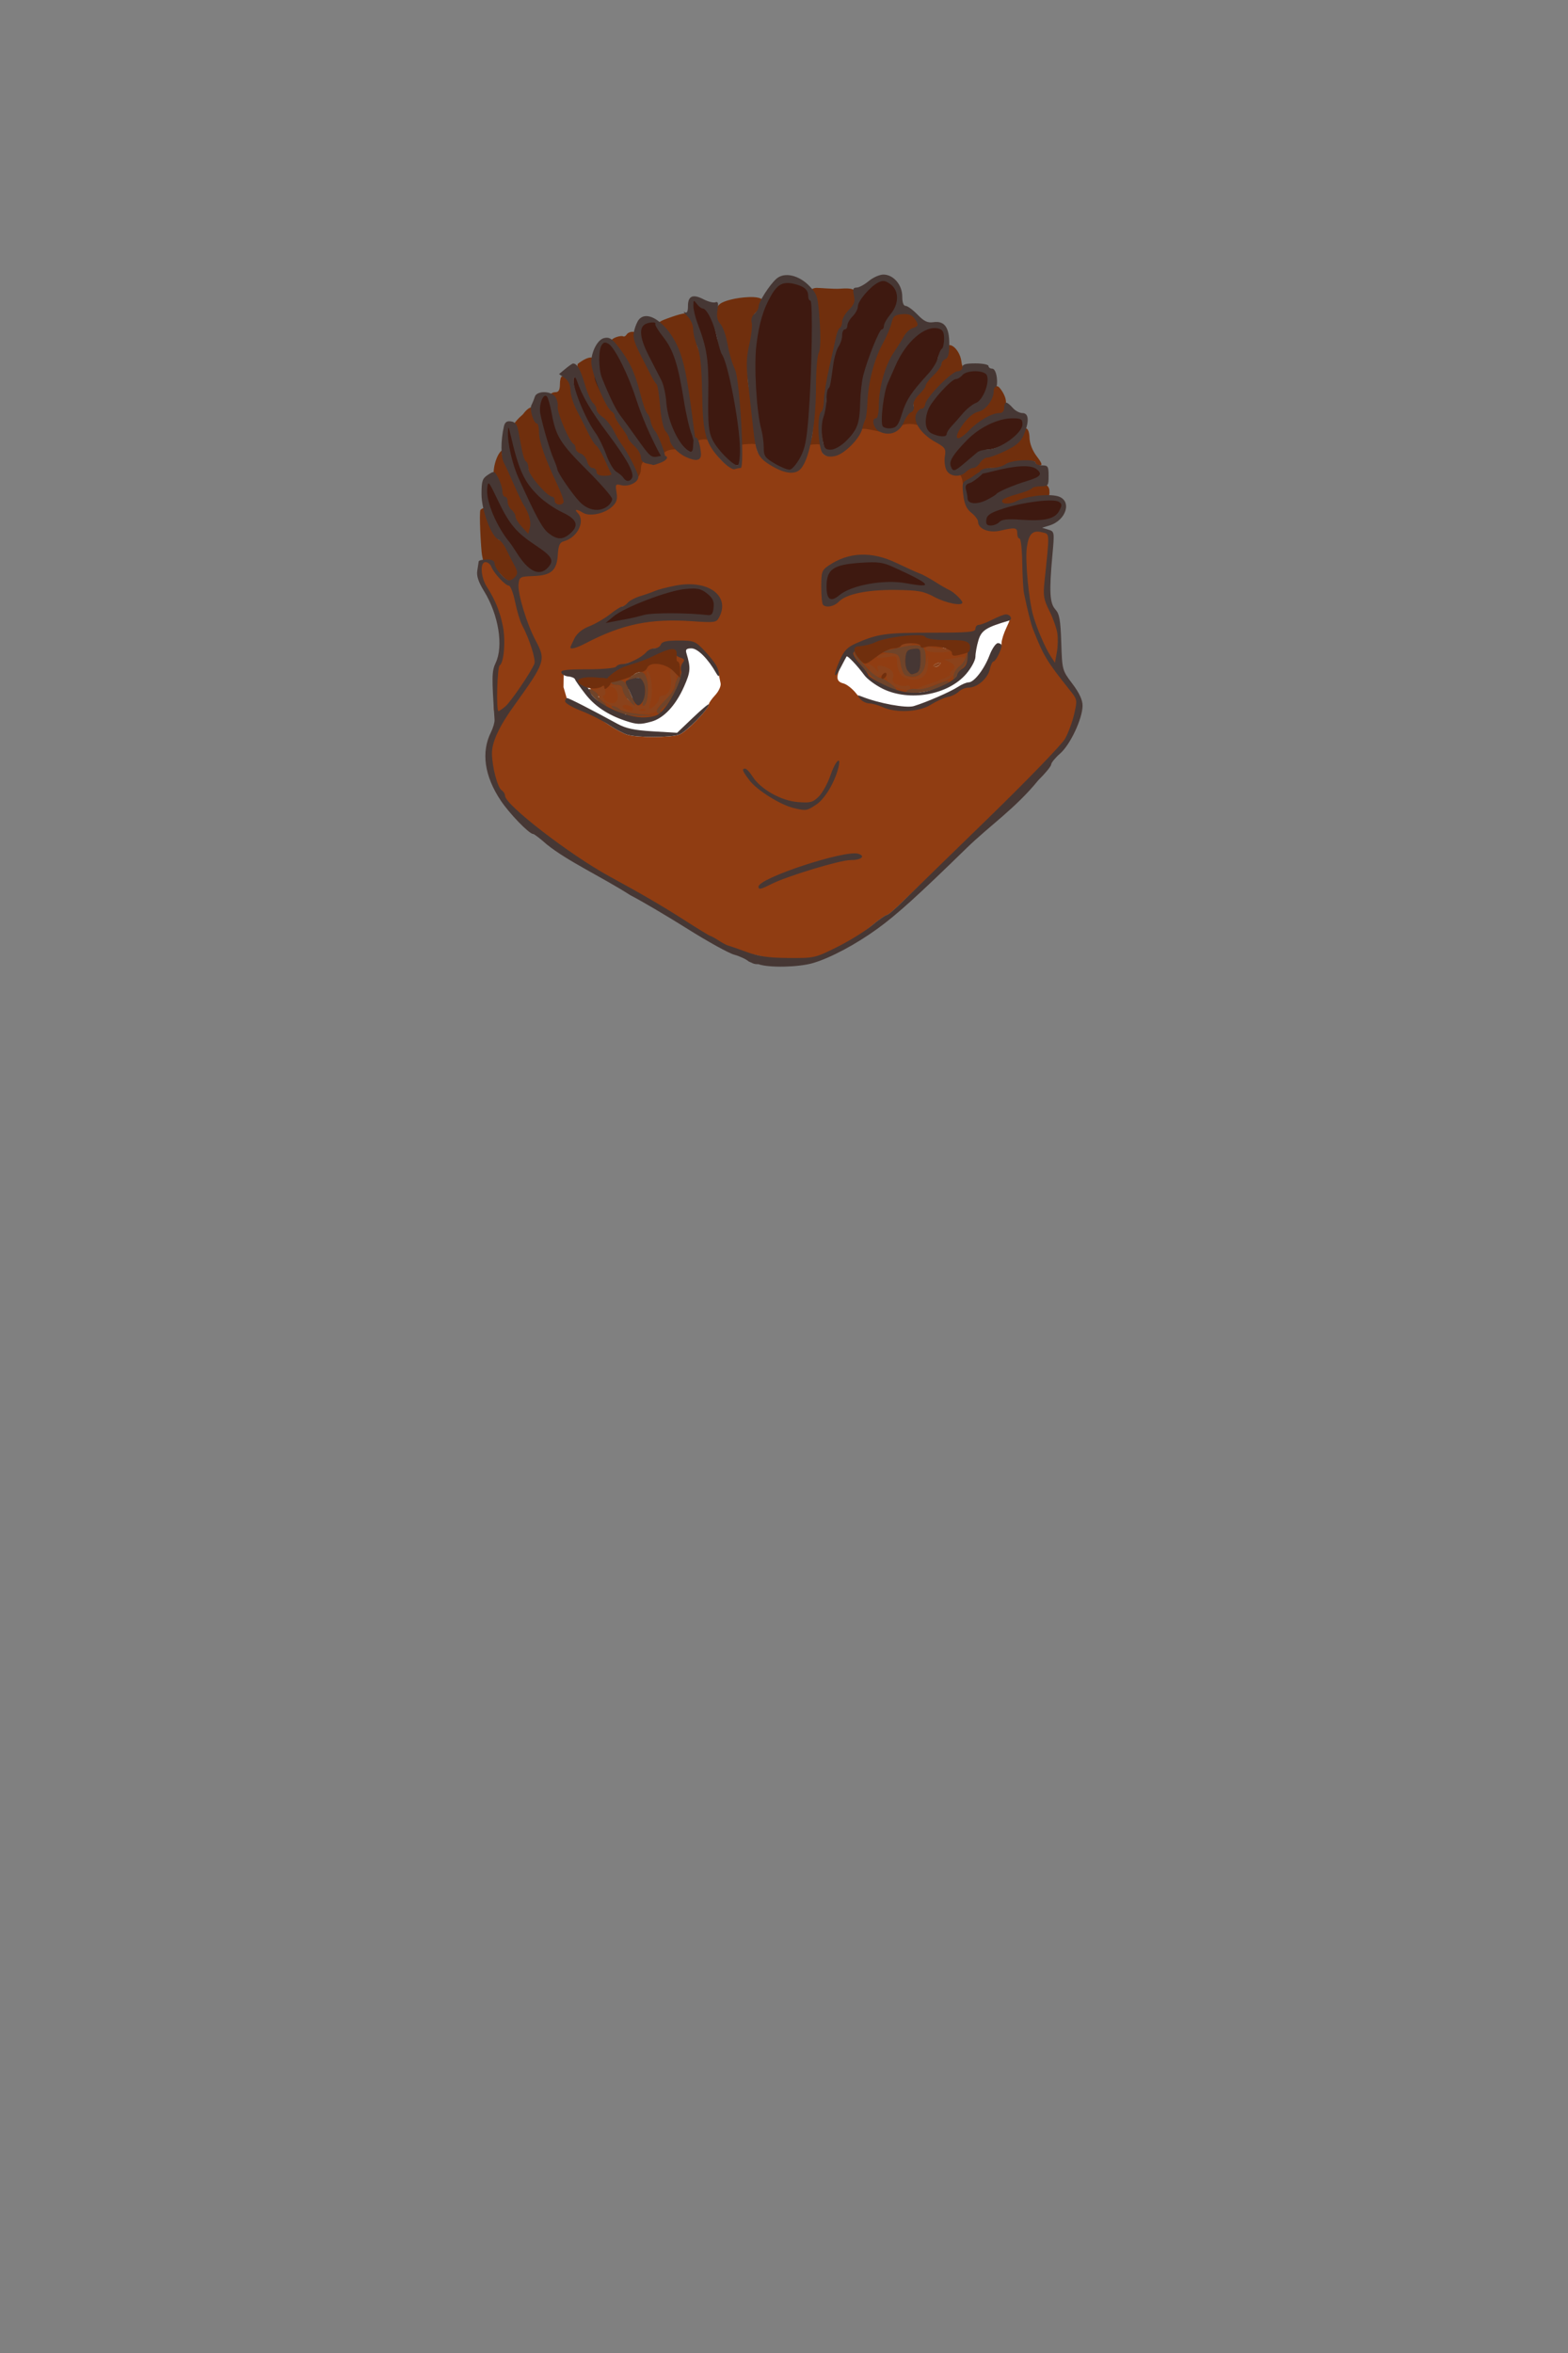 <?xml version="1.0" encoding="UTF-8" standalone="no"?>
<!-- Created with Inkscape (http://www.inkscape.org/) -->

<svg
   version="1.1"
   id="svg305"
   width="192"
   height="288"
   viewBox="0 0 192 288"
   xmlns="http://www.w3.org/2000/svg"
   xmlns:svg="http://www.w3.org/2000/svg">
  <rect x="0" y="0" width="192" height="288" fill="#808080" stroke="none"/>
  <defs
     id="defs309" />
  <g
     id="g311">
    <g
       id="g315"
       transform="translate(10,-16)">
      <path
         id="whites"
         style="fill:#ffffff;stroke:#1bff54;stroke-opacity:0"
         d="m 105.201,86.109 c 1.045,0.126 2.112,0.389 3.112,0.563 3.331,1.213 6.661,-1.471 9.46,-1.751 1.9,-1.293 2.956,-2.469 3.893,-3.518 0.931,-1.391 1.391,-2.203 1.751,-3.534 0.66,-1.725 1.066,-1.465 0.156,-2.768 -1.38,0.377 -2.431,0.751 -3.471,1.376 -3.296,2.101 -5.399,0.891 -6.817,0.891 -3.126,0.308 -5.097,0.4 -7.709,1.048 -1.76,0.795 -2.145,1.256 -3.002,2.314 -1.112,0.766 -0.53,1.97 -0.078,2.83 0.98,1.464 1.403,1.721 2.705,2.549 z M 68.393,82.153 c 0.077,0.227 0.87,3.833 1.345,4.597 1.039,1.289 2.261,1.619 3.315,2.001 1.929,0.781 3.697,1.313 5.567,1.783 1.556,0.03 4.272,0.267 5.864,-1.501 1.87,-1.275 1.985,-2.282 3.456,-3.612 0.837,-1.623 0.4,-3.341 -0.751,-4.378 -1.549,-2.117 -2.9,-2.005 -6.677,-1.829 -4.155,3.309 -6.58,3.247 -10.32,2.736"
         transform="translate(-10,16)" />
      <path
         id="eye1"
         style="display:inline;fill:#903d12;stroke-width:0.32"
         d="m 104.613,95.08 c -0.111,-0.005 -0.238,0.014 -0.354,0.061 -0.255,0.102 -0.179,0.178 0.193,0.193 0.337,0.014 0.526,-0.062 0.42,-0.168 -0.053,-0.053 -0.149,-0.081 -0.26,-0.086 z m 2.305,0.541 c -0.983,0.023 -2.137,-0.705 -2.419,-0.721 -2.58,-0.15 -6.899,-0.831 -6.605,0.924 1.358,1.701 2.367,2.647 2.123,1.391 l -0.133,-1.233 -4.527,-0.728 c -1.893,0.277 -0.639,1.854 0.184,2.66 0.507,0.497 1.528,1.744 1.198,1.466 -0.432,-0.364 0.741,0.419 1.284,0.551 1.071,0.262 1.464,-0.245 1.256,0.411 -0.131,0.414 0.273,0.16 0.72,0.325 1.774,0.654 6.187,-0.498 7.345,-1.741 0.798,-0.857 1.531,-0.585 0.65,-0.939 0.427,-0.108 0.557,-0.753 0.648,-0.502 l -0.116,-1.703 c 0.229,-0.163 -0.627,-0.185 -1.609,-0.162 z m -36.486,1.377 c -1.064,0.018 -2.435,0.234 -2.085,0.887 0.407,0.76 -1.523,4.986 -1.838,5.972 -0.126,0.396 3.113,0.011 3.225,0.011 0.331,0 1.598,-0.396 1.598,-0.768 0,-0.189 0.418,-0.677 0.675,-0.677 0.759,0 2.454,-4.509 1.867,-5.752 -0.786,-1.666 -2.205,0.439 -2.955,0.352 -0.174,-0.02 -0.336,-0.028 -0.488,-0.025 z M 105,97.105 c 0.05,-0.008 0.088,-0.005 0.115,0.006 0.054,0.022 0.058,0.081 0.002,0.172 -0.108,0.174 -0.33,0.316 -0.496,0.316 -0.46,0 -0.359,-0.229 0.195,-0.441 0.071,-0.027 0.133,-0.045 0.184,-0.053 z m -36.825,1.554 c -0.07,-4.6e-4 -2.731,0.271 -2.808,0.283 -0.396,0.06 -3.04,0.559 -3.117,1.123 -0.066,0.486 1.311,1.275 1.114,1.275 -0.248,0 -0.236,0.613 0.039,0.945 0.219,0.264 0.935,0.923 1.265,0.923 0.457,0 2.705,-1.703 2.261,-2.352 -0.414,-0.605 0.831,-0.845 0.339,-0.848 z m -3.509,4.147 c -0.319,0.059 1.063,0.531 1.555,0.73 2.611,-0.769 1.064,-2.466 -1.555,-0.73 z m 4.108,-0.046 c -0.111,-0.005 -0.238,0.014 -0.354,0.06 -0.255,0.102 -0.179,0.178 0.193,0.193 0.337,0.014 0.526,-0.062 0.42,-0.168 -0.053,-0.053 -0.149,-0.081 -0.26,-0.086 z" />
      <path
         id="hair2"
         style="display:inline;fill:#702f0d;stroke-width:0.32"
         d="m 89.979,51.236 c -1.839,0.08 0.073,2.873 0.031,4 -0.147,3.955 -0.175,11.85 -0.58,14.166 -0.198,1.133 -0.93,1.286 0.203,1.256 1.561,-0.042 1.077,-0.572 1.143,-1.844 0.054,-1.042 -0.143,-2.12 0.023,-2.287 0.166,-0.167 0.372,-0.86 0.375,-1.484 0.003,-0.625 0.63,-2.455 0.99,-4.039 0.36,-1.584 0.447,-3.299 0.545,-3.785 0.097,-0.486 0.17,-0.808 0.326,-0.904 0.156,-0.096 0.527,-0.471 0.527,-0.805 0,-0.334 0.239,-0.865 0.691,-1.318 0.653,-0.653 0.868,-1.239 0.705,-1.98 -0.196,-0.891 -0.674,-0.974 -2.102,-0.875 -0.824,0.057 -2.556,-0.114 -2.879,-0.1 z m -8.379,1.133 c -1.425,0.063 -2.925,0.426 -3.439,0.832 -0.539,0.426 -1.081,1.753 -0.518,2.316 0.251,0.251 0.55,0.951 0.666,1.637 0.244,1.45 0.768,3.346 1.164,4.258 0.261,0.601 0.406,1.487 0.865,6.828 0.12,1.363 -0.086,2.661 1.334,2.16 1.458,0 1.4,0.196 1.24,-1.967 -0.094,-1.276 -1.099,-3.933 -1.285,-5.473 -0.274,-2.264 0.152,-3.104 0.537,-4.764 0.262,-1.129 0.539,-2.31 0.43,-2.596 -0.111,-0.289 -0.51,-0.852 -0.207,-1.188 0.299,-0.331 1.226,-0.959 1.168,-1.369 -0.089,-0.631 -1.008,-0.718 -1.955,-0.676 z m 18.951,1.779 c -0.88,0.085 -1.603,0.529 -1.779,1.328 -0.117,0.528 -0.829,1.503 -1.312,2.383 -1.04,1.892 -1.571,4.949 -1.67,7.484 -0.039,1.004 0.245,1.929 0.119,2.055 -0.126,0.126 -0.582,0.443 -0.582,0.678 0,0.235 0.576,1.199 0.928,1.199 0.427,0 1.9,-0.39 1.9,-0.816 0,-0.352 -0.631,-1.104 -0.455,-1.104 0.176,0 0.259,-0.752 0.266,-1.588 0.017,-2.264 0.768,-4.766 1.809,-6.328 0.508,-0.763 1.262,-1.675 1.486,-2.08 0.225,-0.405 0.649,-0.671 0.996,-0.781 0.74,-0.235 0.723,-0.985 0.125,-1.773 -0.307,-0.405 -1.096,-0.727 -1.83,-0.656 z m -26.58,0.191 c -0.396,0.037 -0.919,0.171 -1.619,0.414 -1.72,0.598 -2.334,0.81 -1.299,1.721 1.246,1.096 2.443,3.869 2.99,8.004 0.233,1.761 0.558,3.731 0.668,4.379 0.155,0.912 0.694,1.167 1.18,1.131 0.481,-0.036 1.153,-0.155 0.986,-0.654 -0.119,-0.358 -0.304,-2.565 -0.355,-5.041 -0.064,-3.056 -0.777,-5.02 -1.098,-5.787 -0.26,-0.622 0.094,-1.672 -0.027,-2.389 -0.194,-1.148 -0.236,-1.889 -1.426,-1.777 z m -6.473,2.271 c -0.296,-0.01 -0.63,0.109 -0.781,0.354 -0.111,0.179 -0.298,0.27 -0.418,0.201 -0.12,-0.069 -0.486,-0.029 -0.812,0.09 -0.556,0.202 -1.029,0.475 -0.285,1.359 1.307,1.553 2.053,2.876 2.688,5.396 0.331,1.313 0.627,2.683 0.791,2.801 0.164,0.118 0.325,0.364 0.387,0.766 0.061,0.401 0.523,1.01 0.783,1.297 0.26,0.287 0.871,0.887 0.871,1.416 0,0.529 0.098,1.06 0.217,1.18 0.199,0.199 1.248,-0.226 1.682,-0.316 0.651,-0.135 0.409,-0.362 0.201,-0.57 -0.208,-0.208 -0.467,-0.546 -0.467,-0.805 0,-0.259 0.094,-0.732 -0.17,-1.023 -0.292,-0.322 -0.672,-1.411 -0.799,-2.953 -0.115,-1.395 -0.285,-2.652 -0.404,-2.74 -0.119,-0.088 -0.502,-0.636 -0.77,-1.164 -0.268,-0.528 -0.594,-1.642 -0.914,-2.258 -0.977,-1.879 -1.246,-2.103 -1.246,-2.605 0,-0.275 -0.257,-0.414 -0.553,-0.424 z m 38.727,1.633 c -0.237,0.028 -0.404,0.261 -0.404,0.762 0,0.421 -0.039,0.627 -0.303,0.729 -0.264,0.101 -0.238,0.599 -0.238,0.836 0,0.237 -0.829,0.623 -1.357,1.129 -0.528,0.506 -0.985,1.248 -0.988,1.436 -0.003,0.187 -0.261,0.534 -0.711,0.961 -0.501,0.475 -0.448,1.204 -0.354,1.564 0.095,0.364 -0.434,0.514 -0.812,0.717 -0.336,0.18 -1.361,1.406 -1.361,1.752 10e-7,0.426 1.322,0.031 1.779,0.031 0.422,0 1.498,0.352 1.398,0.092 -0.193,-0.502 -0.116,-1.713 0.26,-1.576 0.146,0.053 0.514,-0.827 0.574,-1.145 0.157,-0.834 3.616,-4.002 4.299,-4.002 0.471,0 -0.174,-0.298 -0.273,-1.203 -0.135,-1.221 -0.987,-2.144 -1.508,-2.082 z m -43.885,1.512 c -0.356,0.012 -0.857,0.228 -1.564,0.76 -0.359,0.27 0.725,4.321 1.229,4.9 0.241,0.278 1.035,0.56 1.035,0.762 0,0.202 0.053,0.877 0.467,1.148 0.414,0.271 1.025,0.81 1.359,1.467 0.334,0.657 1.191,1.56 1.553,2.088 0.362,0.528 0.471,1.676 0.809,2.336 0.214,0.389 0.539,1.088 0.857,1.531 0.313,0.31 0.75,-1.516 0.75,-2.316 0,-1.141 -0.306,-1.44 -0.934,-2.021 -0.44,-0.408 -0.517,-0.845 -0.578,-0.971 -0.111,-0.228 -0.449,-0.659 -0.889,-1.236 -0.44,-0.577 -0.777,-1.106 -0.777,-1.285 0,-0.179 -0.41,-0.728 -0.641,-0.869 -0.469,-0.287 -1.35,-2.507 -1.68,-3.875 -0.156,-0.647 0.073,-2.453 -0.996,-2.418 z m -3.523,2.324 c -0.141,0 -0.256,0.431 -0.256,0.959 0,0.672 -0.156,0.961 -0.52,0.961 -0.445,0 -0.877,0.273 -0.504,0.723 0.239,0.288 0.391,0.689 0.336,1.105 -0.095,0.724 1.534,4.385 2.035,4.607 0.132,0.059 0.307,0.257 0.307,0.494 0,0.237 0.384,0.784 0.719,0.891 0.335,0.106 0.653,0.371 0.762,0.805 0.109,0.434 0.456,0.854 0.717,0.854 0.261,0 0.363,0.216 0.363,0.48 0,0.322 1.007,0.746 1.664,0.746 0.538,0 0.852,-0.388 0.771,-0.684 -0.072,-0.265 -0.358,-0.936 -0.73,-1.762 -0.372,-0.825 -1.053,-1.819 -1.244,-1.938 -0.191,-0.118 -0.481,-0.611 -0.832,-1.34 -0.351,-0.729 -0.87,-1.95 -1.289,-2.742 -0.419,-0.792 -0.946,-1.879 -0.953,-2.416 -0.013,-0.934 -0.803,-1.744 -1.346,-1.744 z m 52.857,1.166 c -0.238,0.048 -0.436,0.198 -0.436,0.445 0,1.008 -0.858,2.19 -1.762,2.389 -0.935,0.205 -2.783,3.067 -2.373,3.477 0.329,0.329 0.836,0.521 1.945,-0.621 1.156,-1.19 2.392,-2.199 3.32,-2.199 0.493,0 0.812,-0.212 0.812,-1.502 0,-0.851 -0.729,-1.721 -0.834,-1.826 -0.158,-0.158 -0.436,-0.211 -0.674,-0.162 z m -56.582,2.594 c -0.335,0.064 -0.708,0.392 -1.074,0.887 -2.595,2.218 -1.189,3.402 -0.043,5.67 0.154,0.306 0.746,0.828 0.746,1.162 0,0.602 1.978,3.418 2.52,3.418 0.155,0 0.326,0.15 0.326,0.414 0,0.503 1.669,0.755 1.945,0.309 0.088,-0.143 -0.22,-1.411 -0.736,-2.496 -1.464,-3.073 -2.377,-5.299 -2.377,-6.434 -8.6e-5,-0.572 -0.154,-0.847 -0.205,-0.975 -0.115,-0.287 -0.048,-0.699 -0.258,-1.256 -0.213,-0.563 -0.509,-0.763 -0.844,-0.699 z m 60.588,2.607 c -0.207,-0.078 -0.463,0.168 -0.678,0.783 -0.224,0.644 -0.819,0.931 -2.062,1.539 -0.961,0.47 -1.963,0.656 -2.252,0.656 -0.289,0 -0.86,0.464 -1.08,0.816 -0.22,0.352 -0.613,0.707 -0.848,0.707 -0.597,0 -1.731,1.463 -1.492,1.85 0.631,1.885 2.429,-0.245 3.055,-0.941 0,-0.171 0.306,-0.578 0.977,-0.578 0.67,0 1.676,0.077 2.018,-0.182 0.698,-0.528 3.484,-0.952 3.484,-0.457 0,0.176 0.223,0.32 0.496,0.32 0.381,-10e-7 0.299,-0.26 -0.352,-1.113 -0.518,-0.679 -0.861,-1.549 -0.881,-2.238 -0.019,-0.681 -0.177,-1.084 -0.385,-1.162 z m -64.125,2.643 c -0.673,0.208 -1.505,2.704 -0.91,3.854 0.274,0.53 0.168,1.016 0.168,1.377 0,0.361 0.054,0.59 0.23,0.59 0.176,0 0.41,0.293 0.41,0.623 0,0.33 0.414,0.957 0.678,1.176 0.264,0.219 0.436,0.386 0.436,0.613 0,0.228 0.435,0.822 0.83,1.266 0.592,0.665 1.782,1.741 2,1.352 0.343,-0.613 -0.08,-3.389 -0.668,-3.877 -0.253,-0.21 -0.438,-0.803 -0.438,-0.969 0,-0.32 -1.231,-3.093 -1.982,-4.488 -0.247,-0.459 -0.987,-0.947 -0.859,-1.084 0.127,-0.137 0.369,-0.513 0.105,-0.432 z m 65.633,4 c -0.362,0.002 -0.709,0.102 -0.906,0.273 -0.167,0.145 -1.04,0.372 -1.832,0.609 -1.846,0.554 -2.233,1.153 -2.012,1.512 0.253,0.41 1.179,0.573 2.191,0.055 0.475,-0.243 1.51,-0.412 2.434,-0.537 1.122,-0.152 1.533,0.033 1.436,-0.988 -0.063,-0.661 -0.707,-0.928 -1.311,-0.924 z m -67.84,3.094 c -0.138,-0.021 -0.302,0.04 -0.506,0.217 -0.208,0.181 0.061,4.883 0.174,5.52 0.312,1.767 0.504,1.068 0.85,1.068 0.346,0 0.451,-0.05 0.451,0.213 0,0.263 0.558,0.596 0.941,1.037 0.794,0.914 1.427,1.225 1.98,0.559 0.303,-0.365 0.635,-0.941 0.246,-1.646 -0.272,-0.493 -0.72,-1.305 -0.996,-1.885 -0.276,-0.58 -1.196,-1.133 -1.449,-1.23 -0.253,-0.097 -0.33,-1.309 -0.766,-2.26 -0.327,-0.713 -0.511,-1.527 -0.926,-1.592 z" />
      <path
         style="display:inline;fill:#8a421b;stroke-width:0.32"
         d="m 65.92,102.843 c -1.854,-0.831 -2.729,-1.354 -2.56,-1.53 0.088,-0.091 -0.128,-0.399 -0.48,-0.684 -0.352,-0.285 -0.454,-0.422 -0.226,-0.306 0.228,0.116 0.606,0.052 0.841,-0.143 0.328,-0.273 0.466,-0.205 0.596,0.292 0.093,0.356 0.021,0.647 -0.16,0.647 -0.195,0 -0.167,0.196 0.069,0.48 0.219,0.264 0.669,0.48 0.999,0.48 0.947,0 0.838,-1.83 -0.119,-2.014 -0.521,-0.1 -0.432,-0.151 0.32,-0.182 0.809,-0.034 1.04,0.086 1.04,0.541 0,0.772 1.308,1.976 2.146,1.976 0.836,0 1.153,-1.123 0.891,-3.154 -0.144,-1.112 -0.107,-1.352 0.147,-0.952 0.408,0.643 0.521,2.709 0.203,3.706 -0.126,0.396 -0.138,0.72 -0.025,0.72 0.331,0 1.119,-0.885 1.119,-1.257 0,-0.189 0.211,-0.343 0.469,-0.343 0.695,0 1.153,-1.092 0.928,-2.214 -0.117,-0.585 -0.065,-0.986 0.129,-0.986 1.119,0 0.448,2.904 -0.901,3.902 -0.519,0.384 -0.944,0.887 -0.944,1.118 0,0.601 -3.072,0.534 -4.48,-0.097 z m 1.6,-0.086 c 0,-0.155 -0.288,-0.358 -0.64,-0.45 -0.693,-0.181 -0.895,0.256 -0.24,0.521 0.63,0.254 0.88,0.234 0.88,-0.071 z m 1.513,0.089 c -0.106,-0.106 -0.382,-0.118 -0.613,-0.025 -0.255,0.102 -0.179,0.178 0.193,0.193 0.337,0.014 0.526,-0.062 0.42,-0.168 z M 99.44,99.977 c -0.502,-0.272 -0.88,-0.749 -0.88,-1.11 0,-0.543 -0.086,-0.579 -0.614,-0.249 -0.483,0.302 -0.721,0.294 -1.116,-0.034 -0.276,-0.229 -0.431,-0.532 -0.344,-0.673 0.087,-0.141 -0.022,-0.329 -0.244,-0.418 -0.296,-0.119 -0.285,-0.169 0.043,-0.187 0.245,-0.014 0.652,0.227 0.906,0.535 0.396,0.481 0.439,0.486 0.299,0.036 -0.125,-0.404 -0.003,-0.485 0.534,-0.354 1.071,0.262 1.529,0.749 1.321,1.405 -0.136,0.429 0.019,0.674 0.553,0.873 0.408,0.152 0.922,0.207 1.142,0.124 0.22,-0.084 0.4,0.007 0.4,0.202 0,0.492 -0.95,0.421 -2,-0.149 z m 2.64,0.397 c 0,-0.058 1.003,-0.441 2.228,-0.85 1.225,-0.409 2.159,-0.856 2.075,-0.992 -0.084,-0.136 -0.007,-0.338 0.172,-0.449 0.537,-0.332 0.369,-0.806 -0.395,-1.113 -0.662,-0.266 -0.668,-0.291 -0.08,-0.314 0.352,-0.014 0.964,-0.111 1.36,-0.218 0.835,-0.224 1.048,0.647 0.235,0.959 -0.267,0.102 -0.613,0.522 -0.769,0.933 -0.189,0.498 -0.748,0.892 -1.675,1.184 -0.765,0.24 -1.528,0.556 -1.695,0.702 -0.291,0.253 -1.456,0.379 -1.456,0.158 z m -1.71,-1.759 C 100.078,98.293 99.84,97.627 99.84,97.134 c 0,-0.868 -0.04,-0.889 -1.304,-0.687 -0.856,0.137 -1.234,0.096 -1.101,-0.119 C 97.547,96.147 98.187,96 98.858,96 c 1.17,0 1.228,0.051 1.419,1.245 0.361,2.255 2.549,2.252 3.082,-0.004 l 0.255,-1.081 0.033,1.017 c 0.018,0.559 -0.194,1.243 -0.47,1.52 -0.679,0.679 -2.158,0.636 -2.808,-0.082 z m 3.95,-1.141 c 0,-0.069 0.223,-0.212 0.497,-0.316 0.285,-0.109 0.413,-0.056 0.301,0.126 -0.188,0.304 -0.798,0.45 -0.798,0.191 z m -0.959,-2.068 c -6.4e-4,-0.265 0.197,-0.358 0.505,-0.24 0.278,0.107 0.998,0.194 1.6,0.194 0.602,0 1.094,0.109 1.094,0.242 0,0.133 -0.72,0.241 -1.599,0.24 -1.131,-0.002 -1.599,-0.129 -1.6,-0.437 z M 100.32,95.04 c 0.109,-0.176 0.513,-0.31 0.899,-0.298 0.676,0.022 0.678,0.032 0.061,0.298 -0.881,0.378 -1.194,0.378 -0.96,0 z"
         id="eye2" />
      <path
         id="skin"
         style="display:inline;fill:#903d12;stroke-width:0.32"
         d="m 101.143,67.895 c -0.518,0.038 -1.01,0.197 -1.313,0.498 -0.425,0.423 -0.637,0.737 -1.301,0.6 -0.511,-0.105 -1.349,-0.279 -1.861,-0.385 -0.718,-0.148 -1.406,-0.249 -1.662,0.23 -1.174,2.194 -3.224,3.698 -4.246,2.676 -0.286,-0.286 0.28,-1.173 -0.74,-1.139 -1.611,0.053 -1.105,0.347 -1.48,1.297 -0.933,2.361 -1.573,2.446 -3.971,0.992 -0.899,-0.546 -1.648,-0.894 -1.848,-1.482 -0.246,-0.724 0.177,-0.903 -1.041,-0.84 -1.642,0.085 -0.963,0.273 -0.963,1.461 0,1.141 -0.118,1.102 -0.684,1.25 -0.502,0.131 -0.771,0.187 -1.678,-0.701 -0.68,-0.666 -1.457,-2.08 -1.457,-2.277 0,-0.443 -1.34,-0.324 -1.623,-0.041 -0.113,0.113 0.062,0.441 0.172,1.025 0.232,1.237 0.456,1.005 -1.35,0.25 -1.463,-0.611 -2.883,-0.21 -2.883,0.406 0,0.629 -0.521,0.829 -1.627,0.617 -0.76,-0.145 -1.107,0.333 -1.107,1.07 0,1.225 -1.216,1.785 -2.34,1.561 -0.871,-0.174 -1.174,0.279 -1.008,1.303 0.135,0.833 0.102,1.144 -0.471,1.678 -0.908,0.846 -2.313,1.096 -3.104,0.602 -0.766,-0.478 -1.641,-0.158 -1.154,0.328 0.983,0.983 0.234,2.593 -1.453,3.049 -0.502,0.136 -0.86,0.798 -0.936,1.953 -0.127,1.944 -0.781,2.226 -2.973,2.303 -1.631,0.057 -1.646,0.434 -1.748,1.324 -0.095,0.833 0.395,3.22 1.1,5.205 -0.036,-0.071 -0.069,-0.158 -0.105,-0.227 -0.235,-0.44 -0.566,-1.877 -0.791,-2.977 -0.225,-1.1 -0.993,-2.045 -1.191,-2.045 -0.427,0 -1.477,-1.319 -1.779,-2.107 -0.117,-0.304 -0.984,-0.75 -1.254,-0.75 -0.701,0 -0.596,1.842 0.174,3.039 1.009,1.569 1.5,3.173 1.863,4.984 0.355,1.769 0.133,4.412 -0.395,4.738 -0.166,0.102 -0.301,1.491 -0.301,2.977 0,1.486 -0.55,3.05 0.398,3.055 0.325,0.002 0.713,-0.22 1.123,-0.57 -1.518,2.181 -2.383,3.859 -2.383,5.105 0,1.643 0.834,4.415 1.35,4.74 0.223,0.141 0.471,0.505 0.471,0.729 0,1.105 8.116,7.45 12.996,10.109 4.031,2.197 6.501,3.682 9.197,5.41 1.276,0.816 2.347,1.526 4.232,2.568 0.608,0.358 0.996,0.422 1.795,0.711 0.549,0.284 2.124,0.539 3.203,0.785 1.146,0.261 3.02,0.77 4.473,0.697 2.125,-0.107 3.071,-0.425 5.318,-1.539 1.448,-0.717 3.11,-2.148 3.965,-2.855 0.855,-0.707 1.681,-1.285 1.834,-1.285 0.153,0 1.043,-0.756 1.977,-1.68 0.934,-0.924 5.735,-5.385 10.533,-10.047 4.798,-4.662 9.355,-9.032 9.748,-9.738 0.393,-0.706 0.871,-2.086 1.09,-3.041 0.39,-1.7 0.357,-2.071 -0.537,-3.189 -1.432,-1.792 -2.262,-2.791 -2.898,-3.76 l 0.742,0.93 0.256,-1.568 c 0.439,-1.66 0.368,-3.284 -0.596,-5.207 -0.681,-1.358 -0.653,-1.782 -0.479,-3.455 0.647,-6.214 0.092,-6.209 -0.863,-6.449 -1.122,-0.282 -1.891,0.469 -2.15,2.029 -0.027,-0.542 -0.068,-0.883 -0.146,-0.883 -0.156,0 -0.328,-0.332 -0.328,-0.684 0,-0.716 -0.772,-1.041 -2.609,-0.615 -1.387,0.322 -2.168,0.027 -2.168,-0.854 0,-0.247 -0.229,-0.663 -0.697,-1.031 -0.72,-0.567 -1.418,-0.972 -1.488,-2.523 -0.078,-1.705 -0.207,-2.261 -0.975,-2.355 -1.031,-0.127 -0.876,-0.651 -0.66,-1.98 0.152,-0.935 -0.194,-1.282 -1.469,-1.979 -0.764,-0.417 -1.541,-0.938 -1.699,-1.293 -0.233,-0.522 -1.164,-0.796 -2.027,-0.732 z m -5.652,16.283 c 1.326,-0.02 2.723,0.357 4.264,1.096 1.238,0.593 2.576,1.255 2.893,1.363 0.316,0.108 1.107,0.628 1.811,1.074 0.704,0.446 1.365,0.882 1.629,0.994 0.524,0.223 1.18,0.543 1.18,0.82 1e-5,0.47 -1.361,-0.077 -2.752,-0.818 -1.37,-0.73 -2.126,-0.751 -4.922,-0.783 -3.482,-0.04 -6.203,0.534 -7.127,1.484 -0.573,0.59 -0.959,0.797 -1.359,0.396 -0.117,-0.117 -0.037,-0.71 -0.037,-1.805 0,-1.813 -0.21,-1.999 0.592,-2.541 1.25,-0.845 2.505,-1.261 3.83,-1.281 z m -20.582,3.602 c 2.699,0.072 4.034,1.591 2.873,3.76 -0.331,0.618 -0.453,0.137 -3.191,-0.055 -5.124,-0.359 -8.633,0.376 -13.137,2.727 -1.09,0.569 -1.26,1.133 -1.26,0.861 0,-0.061 0.353,-0.375 0.621,-0.912 0.322,-0.645 0.881,-0.915 1.773,-1.268 0.744,-0.293 1.596,-0.976 2.246,-1.492 0.65,-0.516 1.183,-1.16 1.348,-1.16 0.165,0 0.695,-0.099 0.906,-0.354 0.212,-0.255 0.803,-0.314 1.449,-0.512 0.646,-0.197 1.617,-0.486 1.969,-0.641 0.352,-0.155 1.34,-0.572 2.33,-0.766 0.754,-0.147 1.45,-0.206 2.072,-0.189 z m 38.641,3.713 c 0.226,0.066 0.106,0.457 -0.289,1.275 -0.341,0.705 -0.619,1.57 -0.619,1.922 0,0.776 -0.893,2.027 -1.23,2.027 -0.134,0 -0.492,0.607 -0.607,1.133 -0.244,1.11 -1.159,1.934 -2.18,1.934 -0.389,0 -1.371,0.421 -1.777,0.773 -0.406,0.352 -0.742,0.574 -1.07,0.574 -0.329,0 -1.365,0.337 -2.062,0.777 -0.994,0.627 -1.49,0.884 -2.938,0.863 -1.015,-0.014 -2.079,-0.225 -2.607,-0.467 -0.528,-0.242 -1.377,-0.402 -1.752,-0.41 -0.392,-0.008 -1.022,-0.289 -1.512,-0.932 -0.469,-0.615 -1.201,-1.206 -1.627,-1.312 -1.097,-0.275 -0.83,-1.011 -0.062,-2.746 0.53,-1.198 0.874,-1.583 1.938,-2.051 2.634,-1.158 3.312,-1.17 8.791,-1.17 4.673,0 5.652,-0.139 5.652,-0.547 0,-0.264 0.213,-0.414 0.422,-0.414 0.208,0 0.981,-0.191 1.744,-0.561 0.988,-0.478 1.561,-0.736 1.787,-0.67 z m -58.375,3.029 c 0.563,1.06 0.861,1.655 0.68,2.451 -0.039,-0.524 -0.316,-1.469 -0.68,-2.451 z m 17.873,0.188 c 1.962,0 2.077,-0.08 3.359,1.311 0.72,0.782 1.417,1.627 1.521,2.121 0.105,0.494 0.244,1.168 0.311,1.496 0.066,0.328 -0.229,0.973 -0.658,1.436 -0.429,0.462 -0.779,0.96 -0.779,1.105 0,0.588 -2.776,3.436 -3.645,3.738 -1.091,0.38 -5.092,0.385 -6.344,0.008 -0.477,-0.144 -1.498,-0.688 -2.268,-1.207 -0.769,-0.519 -2.19,-1.486 -3.232,-1.932 L 59.566,102.039 59,100.102 59.031,98.207 h 2.961 c 0.387,0 0.745,-0.013 1.09,-0.027 0.235,-0.062 0.47,-0.127 0.709,-0.174 0.236,-0.04 0.472,-0.078 0.711,-0.098 0.18,-0.024 0.359,-0.053 0.541,-0.062 0.137,-0.014 0.274,-0.03 0.41,-0.047 0.062,-0.055 0.159,-0.103 0.283,-0.143 0.063,-0.05 0.137,-0.085 0.207,-0.125 0.204,-0.118 0.424,-0.207 0.643,-0.293 0.329,-0.131 0.675,-0.204 1.023,-0.262 0.201,-0.029 0.401,-0.066 0.6,-0.111 0.177,-0.1 0.356,-0.2 0.512,-0.307 0.078,-0.062 0.155,-0.126 0.236,-0.184 0.031,-0.022 0.062,-0.041 0.094,-0.061 0.118,-0.097 0.221,-0.192 0.295,-0.281 0.216,-0.26 0.447,-0.674 0.783,-0.674 0.336,0 0.959,-0.039 1.061,-0.303 0.137,-0.356 0.37,-0.348 1.857,-0.348 z m 19.469,14.559 c 0.066,-0.254 0.006,-0.086 -0.193,0.709 -0.088,0.349 -0.209,0.697 -0.344,1.039 0.282,-0.839 0.474,-1.505 0.537,-1.748 z m -11.35,1.164 c 0.03,-0.006 0.101,0.002 0.215,0.002 0.159,0 0.098,0.166 0.432,0.693 0.489,0.773 1.424,1.556 2.49,2.168 -0.932,-0.528 -1.755,-1.156 -2.264,-1.822 -0.672,-0.881 -0.962,-1.024 -0.873,-1.041 z m 3.975,3.297 c 0.839,0.386 1.71,0.648 2.477,0.707 0.751,0.058 1.299,0.075 1.754,0.002 -0.472,0.232 -0.874,0.259 -1.035,0.244 -0.964,-0.09 -2.114,-0.447 -3.195,-0.953 z m 9.367,7.031 c 0.162,0.002 0.295,0.019 0.396,0.051 0.933,0.296 0.462,0.228 -0.83,0.219 -1.265,-0.009 -7.824,1.92 -9.748,2.895 -1.305,0.661 -1.036,0.999 -1.049,0.602 -0.021,-0.628 8.795,-3.795 11.23,-3.766 z" />
      <path
         style="display:inline;fill:#6f442a;stroke-width:0.32"
         d="m 65.6,103.04 c -0.616,-0.337 -0.897,-0.619 -0.624,-0.627 0.273,-0.007 0.676,0.167 0.896,0.387 0.22,0.22 1.293,0.486 2.384,0.591 l 1.984,0.191 -1.76,0.035 c -1.186,0.024 -2.125,-0.165 -2.88,-0.578 z m 4.8,-0.021 c 0,-0.188 0.504,-0.817 1.12,-1.398 0.616,-0.581 1.125,-1.327 1.13,-1.659 0.006,-0.331 0.222,-0.882 0.48,-1.223 0.666,-0.881 0.585,-0.457 -0.293,1.528 -0.42,0.949 -1.067,1.938 -1.438,2.198 -0.371,0.26 -0.58,0.568 -0.464,0.684 0.116,0.116 0.043,0.211 -0.162,0.211 C 70.568,103.36 70.4,103.206 70.4,103.019 Z m -7.443,-1.431 c -1.009,-0.936 -1.178,-1.621 -0.258,-1.046 0.34,0.213 0.592,0.492 0.56,0.62 -0.032,0.129 0.229,0.455 0.581,0.726 0.352,0.271 0.495,0.497 0.317,0.503 -0.178,0.006 -0.718,-0.356 -1.2,-0.803 z m 3.979,0.072 C 66.553,101.252 66.24,100.676 66.24,100.379 66.24,100.059 65.988,99.84 65.619,99.84 c -1,0 -1.047,-0.541 -0.05,-0.569 0.919,-0.026 1.057,0.137 1.904,2.249 0.43,1.072 0.356,1.091 -0.538,0.139 z m 1.921,-0.244 c 0.25,-0.716 0.243,-1.205 -0.025,-1.793 -0.307,-0.673 -0.513,-0.772 -1.24,-0.594 -0.837,0.205 -0.847,0.194 -0.232,-0.277 1.077,-0.826 1.667,-0.629 1.904,0.636 0.237,1.264 -0.037,3.013 -0.473,3.013 -0.153,0 -0.123,-0.443 0.065,-0.985 z m 32.261,-0.927 c 0.263,-0.166 0.772,-0.228 1.132,-0.137 0.36,0.09 1.354,-0.135 2.208,-0.501 1.952,-0.837 2.377,-0.568 0.47,0.298 -1.423,0.646 -4.765,0.945 -3.81,0.341 z m -3.095,-0.743 c -1.567,-0.827 -3.864,-3.632 -3.375,-4.121 0.213,-0.213 0.402,-0.187 0.565,0.077 0.158,0.256 0.114,0.316 -0.124,0.169 -0.718,-0.443 -0.328,0.306 0.866,1.665 0.665,0.757 1.487,1.402 1.826,1.434 0.606,0.057 2.439,1.524 1.869,1.496 -0.16,-0.008 -0.892,-0.332 -1.628,-0.72 z m 8.767,-1.195 c 0.093,-0.357 0.423,-0.827 0.732,-1.043 0.309,-0.216 0.634,-0.68 0.723,-1.03 0.154,-0.61 0.163,-0.608 0.198,0.034 0.02,0.369 -0.251,0.931 -0.603,1.25 -0.352,0.319 -0.64,0.773 -0.64,1.01 0,0.237 -0.131,0.43 -0.29,0.43 -0.16,0 -0.214,-0.292 -0.12,-0.65 z m -5.91,0.118 c -0.22,-0.089 -0.489,-0.718 -0.598,-1.398 -0.183,-1.144 -0.284,-1.244 -1.359,-1.345 L 97.76,95.816 98.72,95.583 c 4.086,-0.993 4.64,-0.86 4.64,1.111 0,1.714 -1.051,2.55 -2.481,1.974 z m 1.334,-0.302 c 0.357,-0.137 0.506,-0.615 0.506,-1.621 0,-1.368 -0.036,-1.423 -0.88,-1.326 -0.737,0.085 -0.896,0.273 -0.982,1.162 -0.056,0.583 0.07,1.267 0.279,1.52 0.438,0.528 0.409,0.521 1.076,0.265 z"
         id="eye3" />
      <path
         id="hair1"
         style="display:inline;fill:#3e1910;stroke-width:0.32"
         d="m 97.893,50.127 c -0.171,0.011 -0.333,0.051 -0.48,0.127 -1.007,0.518 -2.702,2.438 -2.703,3.111 -4.13e-4,0.308 -0.355,0.914 -0.707,1.266 -0.352,0.352 -0.484,0.834 -0.484,1.098 0,0.264 -0.144,0.459 -0.32,0.459 -0.176,0 -0.342,0.46 -0.342,0.861 0,0.401 -0.197,0.879 -0.436,1.227 -0.239,0.347 -0.6,1.395 -0.721,2.275 -0.353,2.568 -0.145,2.788 -0.457,2.883 -0.254,0.077 -0.043,0.858 -0.043,1.477 0,0.618 -0.428,1.557 -0.629,2.111 -0.219,0.607 -0.01,1.624 0.125,2.523 0.198,1.319 0.274,1.738 0.977,1.738 0.907,0 2.86,-1.939 3.307,-3.141 0.16,-0.431 0.716,-1.608 0.746,-2.752 0.03,-1.144 0.202,-2.589 0.383,-3.293 0.517,-2.017 1.898,-5.645 2.195,-5.645 0.148,0 0.357,-0.316 0.357,-0.566 0,-0.251 0.205,-0.706 0.645,-1.229 1.071,-1.272 1.245,-3.2 0.17,-3.982 C 98.992,50.325 98.405,50.093 97.893,50.127 Z M 85.986,50.312 c -0.132,0.004 -0.243,0.022 -0.328,0.055 -1.221,0.468 -3.098,4.132 -3.549,7.785 -0.309,2.505 0.281,8.333 0.85,10.381 0.173,0.623 -0.062,1.619 -0.061,2.266 0.002,1.045 0.574,1.529 1.783,2.232 1.807,1.052 2.787,1.015 3.537,-0.205 1.007,-1.638 0.996,-2.995 1.369,-10.156 0.348,-6.675 0.339,-10.398 -0.447,-11.346 -0.343,-0.413 -2.232,-1.037 -3.154,-1.012 z m -11.02,2.408 c -0.223,0.01 -0.396,0.177 -0.395,0.543 0.002,0.44 0.223,1.552 0.49,2.256 1.187,3.123 1.463,4.497 1.402,8.801 -0.068,4.884 0.282,6.269 2.24,7.988 0.603,0.529 1.453,0.652 1.619,0.652 0.956,-10e-7 -0.174,-11.976 -1.357,-13.578 -0.13,-0.176 -0.975,-1.117 -1.174,-2.062 -0.38,-1.801 -1.022,-3.803 -1.525,-3.803 -0.163,0 -0.378,-0.098 -0.611,-0.406 -0.195,-0.256 -0.467,-0.401 -0.689,-0.391 z m -5.814,2.459 c -0.218,0.011 -0.407,0.055 -0.516,0.141 -0.66,0.521 -0.525,2.336 0.543,4.408 0.556,1.078 1.121,2.345 1.391,2.869 0.269,0.524 0.496,1.659 0.559,2.631 0.136,2.126 1.974,5.227 3.111,5.936 1.096,0.683 1.279,0.643 1.279,-0.283 0,-0.44 -0.139,-0.801 -0.311,-0.801 -0.401,0 -0.756,-2.613 -1.207,-5.672 -0.531,-3.595 -1.283,-5.69 -2.486,-7.211 -0.596,-0.753 -1.006,-1.439 -0.938,-1.551 0.152,-0.246 -0.771,-0.5 -1.426,-0.467 z m 35.326,0.434 c -1.663,-0.081 -4.135,2.197 -5.332,4.986 -0.265,0.616 -0.611,1.663 -0.852,2.191 -0.514,1.13 -0.797,5.035 -0.48,5.547 0.121,0.195 1.03,0.488 1.477,0.434 0.674,-0.082 1.165,-0.363 1.594,-1.76 0.513,-1.672 0.988,-2.718 3.023,-4.932 0.583,-0.634 0.853,-1.839 0.953,-2.326 0.1,-0.488 0.661,-0.81 0.814,-0.904 0.153,-0.095 0.301,-0.806 0.301,-1.391 0,-0.821 -0.645,-1.658 -1.178,-1.797 -0.103,-0.027 -0.209,-0.043 -0.32,-0.049 z m -40.053,2.008 c -0.396,-0.034 -0.838,0.163 -1.016,0.441 -0.421,0.661 -0.901,3.578 -0.459,4.662 0.987,2.417 2.167,3.568 2.729,4.303 0.339,0.444 0.872,1.731 1.561,2.699 0.689,0.968 1.453,1.985 1.645,2.205 0.191,0.22 1.345,0.488 1.592,0.488 0.567,0 0.674,-0.955 0.27,-1.205 -0.459,-0.284 -1.559,-3.903 -2.359,-6.438 -0.893,-2.826 -2.848,-6.576 -3.592,-7.039 -0.11,-0.069 -0.237,-0.106 -0.369,-0.117 z m 44.432,3.568 c -0.605,-0.013 -1.143,0.084 -1.35,0.332 -0.219,0.264 -0.423,0.436 -0.643,0.436 -0.54,0 -3.292,3.015 -3.68,4.035 -0.54,1.421 -0.14,3.053 0.65,3.434 0.637,0.297 1.67,0.346 2.416,0.049 0,-0.176 0.253,-0.631 0.561,-0.957 0.308,-0.326 0.985,-1.155 1.451,-1.707 0.466,-0.552 1.061,-0.979 1.486,-1.141 0.842,-0.32 1.825,-2.804 1.475,-3.717 -0.161,-0.42 -1.358,-0.743 -2.367,-0.764 z m -48.322,0.943 c -0.119,-0.009 -0.231,0.061 -0.277,0.184 -0.284,0.761 1.083,5.022 2.377,6.799 0.385,0.528 0.966,1.703 1.318,2.666 0.353,0.963 0.866,2.231 1.195,2.412 0.329,0.181 0.672,0.288 0.812,0.508 0.313,0.489 1.44,0.537 1.721,0.082 0.361,-0.583 -0.527,-2.799 -2.939,-6.02 -2.09,-2.79 -3.241,-4.419 -3.896,-6.336 -0.068,-0.198 -0.192,-0.286 -0.311,-0.295 z m -3.615,2.027 c -0.518,0.034 -1.369,1.482 -1.176,2.432 0.33,1.622 1.122,4.652 1.596,5.75 0.239,0.555 0.613,1.031 0.613,1.141 0,0.374 1.764,3.059 2.727,4.1 0.689,0.745 1.683,1.191 2.383,1.184 1.104,-0.011 2.295,-0.989 2.295,-1.67 0,-0.251 -1.475,-1.93 -3.143,-3.596 -3.322,-3.318 -3.792,-4.061 -4.295,-6.824 -0.186,-1.02 -0.655,-2.287 -0.801,-2.438 -0.056,-0.059 -0.125,-0.083 -0.199,-0.078 z m 56.975,2.709 c -1.739,0 -4.334,1.274 -5.859,2.842 -1.733,1.782 -2.226,2.734 -1.984,3.363 0.272,0.708 1.317,0.956 2.617,-0.148 0.616,-0.523 1.073,-1.031 1.285,-1.209 0.213,-0.178 0.457,-0.678 0.895,-0.678 1.554,0 4.816,-1.932 4.816,-3.043 0,-0.633 -0.693,-1.127 -1.77,-1.127 z m -61.756,1.43 c -0.148,0.031 -0.262,0.181 -0.273,0.449 -0.06,1.369 0.597,4.214 1.342,5.863 2.154,4.768 2.933,6.491 3.691,7.088 0.828,0.635 1.999,0.383 3.246,-0.111 1.156,-1.002 0.705,-2.404 -1.121,-3.26 -0.899,-0.421 -2.279,-1.26 -2.957,-1.918 -1.812,-1.758 -2.166,-2.833 -3.197,-7.291 -0.138,-0.598 -0.483,-0.873 -0.73,-0.82 z m 63.523,4.559 c -2.303,-0.007 -6.1,0.757 -6.553,1.566 -0.157,0.281 -0.33,0.379 -0.6,0.379 -0.385,0 -0.707,0.531 -0.529,1.35 0.124,0.572 0.322,1.322 0.52,1.451 0.198,0.129 0.866,0.15 0.971,0.152 0.291,0.007 2.547,-0.661 2.729,-0.908 0.218,-0.297 2.038,-1.166 3.709,-1.674 1.659,-0.504 2.163,-1.411 1.379,-2.025 -0.256,-0.201 -0.857,-0.289 -1.625,-0.291 z m -65.994,1.912 c -0.198,-0.008 -0.336,0.3 -0.432,0.975 -0.22,1.552 1.217,4.764 2.854,6.752 0.149,0.181 0.694,0.912 1.023,1.436 0.723,1.15 1.524,1.999 2.15,2.246 0.821,0.323 1.574,0.071 2.154,-0.57 0.777,-0.859 0.301,-1.781 -1.686,-3.1 -2.418,-1.605 -3.113,-2.389 -4.504,-5.295 -0.736,-1.537 -1.231,-2.429 -1.561,-2.443 z m 68.768,2.143 c -1.492,0.029 -4.147,0.513 -5.982,1.102 -1.666,0.535 -2.147,0.967 -2.229,1.543 0.167,0.36 0.253,0.875 0.924,1.096 0.357,0 1.229,-0.151 1.451,-0.389 0.292,-0.312 0.864,-0.369 2.412,-0.258 2.956,0.211 4.48,-0.385 5.014,-1.383 0.373,-0.698 -0.161,-1.324 -0.559,-1.576 -0.166,-0.105 -0.534,-0.144 -1.031,-0.135 z M 96.689,84.531 c -0.371,0.006 -0.805,0.03 -1.338,0.066 -3.328,0.228 -4.549,1.07 -4.562,3.162 -0.011,1.628 1.168,2.232 2.229,1.338 1.479,-1.246 5.736,-1.811 8.434,-1.312 3.482,0.644 2.523,-0.576 -2.109,-2.678 -0.99,-0.449 -1.539,-0.594 -2.652,-0.576 z m -22.021,3.053 c -0.307,-0.019 -0.643,-0.014 -1.014,0.02 -2.1,0.189 -7.427,2.61 -8.777,3.738 -0.482,0.319 -0.721,0.749 -1.203,1.068 l 1.672,-0.08 C 65.972,92.3 66.577,92.065 66.93,92 c 0.353,-0.065 1.379,-0.135 2.037,-0.316 1,-0.276 5.306,-0.353 7.695,-0.068 0.503,0.06 1.037,-0.447 1.113,-1.236 0.076,-0.782 -0.255,-1.447 -0.955,-2.002 -0.567,-0.449 -1.231,-0.735 -2.152,-0.793 z" />
      <path
         style="display:inline;fill:#463734;stroke-width:0.32"
         d="m 82.867,134.01 c -0.611,0.035 -0.753,-0.17 -1.187,-0.329 -0.308,-0.274 -1.108,-0.647 -1.777,-0.829 -0.67,-0.182 -3.262,-1.616 -5.76,-3.187 C 71.644,128.095 68.52,126.257 67.2,125.58 c -3.573,-2.285 -7.67,-4.149 -10.24,-6.22 -0.792,-0.704 -1.543,-1.279 -1.669,-1.28 -0.495,-9.6e-4 -2.908,-2.49 -3.989,-4.113 -1.983,-2.98 -2.403,-5.904 -1.194,-8.326 0.27,-0.541 0.473,-1.24 0.452,-1.552 -0.36,-5.23 -0.346,-5.945 0.136,-6.961 C 51.669,95.074 51.049,91.245 49.275,88.362 48.588,87.244 48.337,86.493 48.44,85.862 48.521,85.366 48.599,84.852 48.614,84.72 48.628,84.588 49.072,84.48 49.6,84.48 c 0.638,0 0.96,0.16 0.96,0.478 0,0.6 1.266,2.082 1.779,2.082 0.211,0 0.556,-0.209 0.768,-0.463 0.303,-0.365 0.279,-0.654 -0.109,-1.36 C 52.725,84.723 52.277,83.846 52.001,83.266 51.726,82.686 51.293,82.133 51.039,82.035 50.173,81.703 48.96,78.461 48.96,76.478 c 0,-1.609 0.101,-1.911 0.791,-2.363 0.767,-0.503 0.806,-0.49 1.28,0.427 0.269,0.52 0.489,1.241 0.489,1.601 0,0.361 0.144,0.656 0.32,0.656 0.176,0 0.32,0.27 0.32,0.601 0,0.33 0.216,0.78 0.48,0.999 0.264,0.219 0.48,0.589 0.48,0.823 0,0.233 0.354,0.806 0.786,1.272 l 0.786,0.848 0.192,-0.764 C 55.066,79.854 54.776,78.823 54.093,77.76 c -0.17,-0.264 -0.684,-1.344 -1.142,-2.4 -0.459,-1.056 -1.022,-2.28 -1.251,-2.72 -0.391,-0.749 -0.392,-2.686 -0.003,-4.421 0.122,-0.546 0.353,-0.714 0.875,-0.64 0.549,0.078 0.76,0.39 0.936,1.381 0.479,2.701 0.656,3.374 0.93,3.543 0.156,0.096 0.283,0.51 0.283,0.918 0,0.715 2.3,3.379 2.918,3.379 0.155,0 0.282,0.216 0.282,0.48 0,0.503 0.806,0.668 1.082,0.221 0.088,-0.143 -0.263,-1.147 -0.779,-2.232 -1.464,-3.073 -2.223,-5.255 -2.223,-6.389 -8.6e-5,-0.572 -0.113,-1.04 -0.25,-1.04 -0.413,0 -0.942,-1.751 -0.68,-2.253 0.134,-0.257 0.322,-0.719 0.417,-1.027 0.224,-0.725 1.878,-0.749 2.47,-0.036 0.239,0.288 0.391,0.865 0.336,1.282 -0.095,0.724 1.446,4.317 1.947,4.54 0.132,0.059 0.24,0.301 0.24,0.538 0,0.237 0.274,0.519 0.608,0.625 0.335,0.106 0.697,0.548 0.806,0.982 0.109,0.434 0.411,0.789 0.672,0.789 0.261,0 0.474,0.216 0.474,0.48 0,0.322 0.322,0.48 0.979,0.48 0.538,0 0.915,-0.108 0.838,-0.24 -0.078,-0.132 -0.446,-0.915 -0.818,-1.741 C 63.666,71.434 63.205,70.662 63.014,70.544 62.823,70.426 62.38,69.733 62.029,69.005 61.678,68.276 61.048,67.032 60.629,66.24 60.209,65.448 59.86,64.34 59.853,63.778 59.844,63.104 59.605,62.591 59.148,62.272 l -0.692,-0.485 0.772,-0.643 c 0.425,-0.354 0.844,-0.645 0.932,-0.649 0.492,-0.018 0.894,0.678 1.427,2.468 0.328,1.102 0.789,2.164 1.025,2.359 0.235,0.195 0.428,0.55 0.428,0.789 0,0.238 0.339,0.655 0.753,0.927 0.414,0.271 1.025,1.031 1.357,1.687 0.332,0.657 0.771,1.41 0.975,1.674 0.728,0.942 2.035,3.492 2.035,3.97 0,0.67 -1.181,1.244 -2.09,1.016 -0.698,-0.175 -0.738,-0.113 -0.576,0.888 0.138,0.849 0.02,1.22 -0.556,1.757 -0.908,0.846 -2.754,1.228 -3.545,0.734 -0.766,-0.478 -1.144,-0.468 -0.657,0.019 0.983,0.983 -0.009,3.013 -1.696,3.469 -0.502,0.136 -0.661,0.49 -0.736,1.645 -0.127,1.944 -0.805,2.535 -2.996,2.612 -1.631,0.057 -1.712,0.102 -1.814,0.992 -0.127,1.106 1.002,4.842 2.069,6.848 1.307,2.457 1.24,2.658 -2.672,8.105 -1.763,2.454 -2.65,4.368 -2.65,5.717 0,1.643 0.679,4.238 1.195,4.564 0.223,0.141 0.405,0.439 0.405,0.663 0,1.105 7.939,7.229 12.819,9.888 4.031,2.197 6.501,3.638 9.197,5.366 1.637,1.049 3.046,1.907 3.131,1.907 0.085,0 0.532,0.247 0.992,0.548 0.46,0.302 0.995,0.585 1.189,0.63 0.194,0.045 1.216,0.399 2.272,0.787 1.475,0.542 2.662,0.711 5.12,0.73 3.143,0.025 3.249,6.4e-4 5.92,-1.329 1.496,-0.745 3.42,-1.933 4.275,-2.64 0.855,-0.707 1.68,-1.285 1.833,-1.285 0.153,0 1.043,-0.756 1.976,-1.68 0.934,-0.924 5.624,-5.494 10.422,-10.157 4.798,-4.662 9.046,-9.054 9.438,-9.76 0.393,-0.706 0.893,-2.065 1.112,-3.021 0.39,-1.7 0.379,-1.762 -0.515,-2.88 -2.865,-3.584 -3.23,-4.19 -4.55,-7.543 -0.234,-0.593 -0.682,-2.389 -1.083,-4.335 -0.092,-0.448 -0.189,-2.14 -0.215,-3.76 -0.026,-1.62 -0.174,-2.945 -0.33,-2.945 -0.156,0 -0.283,-0.288 -0.283,-0.64 0,-0.716 -0.243,-0.754 -2.08,-0.328 -1.387,0.322 -2.72,-0.216 -2.72,-1.096 0,-0.247 -0.365,-0.737 -0.812,-1.088 -0.6,-0.472 -0.86,-1.045 -0.997,-2.195 -0.172,-1.449 -0.126,-1.583 0.652,-1.937 0.572,-0.26 1.832,-1.444 1.809,-0.812 -0.007,0.189 -1.273,1.195 -1.639,1.291 -0.494,0.129 -0.619,0.348 -0.484,0.85 0.1,0.372 0.183,0.846 0.186,1.054 0.008,0.662 1.135,0.767 2.268,0.21 0.603,-0.296 1.168,-0.637 1.256,-0.756 0.218,-0.297 2.105,-1.1 3.776,-1.607 1.659,-0.504 1.92,-0.837 1.136,-1.451 -0.691,-0.541 -2.566,-0.45 -5.283,0.258 -1.489,0.388 -1.782,0.395 -1.646,0.04 0.098,-0.254 0.652,-0.431 1.35,-0.431 0.652,0 1.464,-0.211 1.806,-0.47 C 113.837,72.282 116.8,72.145 116.8,72.64 c 0,0.176 0.36,0.32 0.8,0.32 0.72,0 0.8,0.128 0.8,1.28 0,1.203 -0.057,1.28 -0.941,1.28 -0.518,0 -1.012,0.115 -1.1,0.257 -0.087,0.141 -0.897,0.458 -1.799,0.703 -0.902,0.246 -1.713,0.563 -1.801,0.706 -0.315,0.51 0.8,0.612 1.692,0.155 1.21,-0.62 3.876,-0.939 5.069,-0.606 1.791,0.5 1.089,2.941 -1.032,3.587 l -0.888,0.271 0.764,0.233 c 0.759,0.231 0.763,0.252 0.499,3.144 -0.406,4.459 -0.328,5.857 0.369,6.626 0.498,0.549 0.627,1.281 0.718,4.052 0.11,3.367 0.116,3.389 1.36,5.036 0.845,1.12 1.249,1.985 1.249,2.675 0,1.573 -1.489,4.764 -2.733,5.856 -0.609,0.535 -1.107,1.142 -1.107,1.351 0,0.208 -0.72,1.088 -1.6,1.955 -2.74,3.38 -5.984,5.581 -8.728,8.251 -5.995,5.848 -8.575,8.181 -10.952,9.904 -2.659,1.927 -5.778,3.586 -7.906,4.204 -1.787,0.52 -5.414,0.591 -6.668,0.131 z M 51.863,102.48 c 0.681,-0.569 3.207,-4.281 3.575,-5.253 0.193,-0.512 -0.629,-3.074 -1.524,-4.747 C 53.679,92.04 53.302,90.78 53.077,89.68 c -0.225,-1.1 -0.571,-2 -0.77,-2 -0.427,0 -1.852,-1.539 -2.155,-2.328 C 50.035,85.049 49.72,84.8 49.45,84.8 c -0.701,0 -0.596,1.843 0.174,3.04 1.009,1.569 1.589,2.996 1.952,4.807 0.355,1.769 0.133,4.478 -0.395,4.804 -0.301,0.186 -0.441,5.589 -0.145,5.589 0.086,0 0.458,-0.252 0.827,-0.56 z m 67.594,-9.04 c -0.102,-0.616 -0.54,-1.83 -0.975,-2.697 -0.681,-1.358 -0.763,-1.847 -0.588,-3.52 0.647,-6.214 0.666,-5.833 -0.29,-6.073 -1.163,-0.292 -1.64,0.183 -1.87,1.861 -0.219,1.598 0.235,6.438 0.783,8.349 0.457,1.594 1.454,3.905 2.14,4.96 l 0.52,0.8 0.233,-1.28 c 0.128,-0.704 0.15,-1.784 0.048,-2.4 z M 57.109,85.452 c 0.777,-0.859 0.5,-1.359 -1.487,-2.678 -2.418,-1.605 -3.246,-2.587 -4.637,-5.493 -1.177,-2.46 -1.229,-2.517 -1.329,-1.469 -0.149,1.56 1.129,4.609 2.765,6.597 0.149,0.181 0.539,0.757 0.868,1.28 1.443,2.295 2.78,2.913 3.82,1.764 z m 2.682,-4.129 c 1.156,-1.002 0.881,-1.763 -0.945,-2.619 C 57.947,78.283 56.657,77.4 55.979,76.742 54.167,74.984 53.524,73.578 52.493,69.12 52.271,68.164 52.228,68.122 52.197,68.836 c -0.06,1.369 0.53,3.971 1.275,5.62 2.154,4.768 2.934,6.205 3.693,6.802 1.042,0.82 1.736,0.837 2.627,0.065 z m 52.587,-1.435 c 0.292,-0.312 0.997,-0.39 2.544,-0.279 2.956,0.211 4.237,-0.077 4.771,-1.074 0.373,-0.698 0.369,-0.859 -0.029,-1.111 -0.662,-0.419 -4.257,0.004 -6.704,0.789 -1.666,0.535 -2.101,0.811 -2.183,1.388 -0.077,0.544 0.057,0.72 0.547,0.72 0.357,0 0.831,-0.194 1.053,-0.432 z M 64.4,77.955 c 0.308,-0.234 0.56,-0.63 0.56,-0.881 0,-0.251 -1.365,-1.819 -3.032,-3.485 -3.322,-3.318 -3.858,-4.171 -4.362,-6.934 -0.186,-1.02 -0.457,-1.978 -0.602,-2.129 -0.451,-0.468 -1.019,1.048 -0.799,2.133 0.33,1.622 1.166,4.451 1.64,5.55 0.239,0.555 0.435,1.098 0.435,1.207 0,0.374 1.721,2.904 2.684,3.945 1.047,1.132 2.451,1.373 3.476,0.595 z m 2.972,-3.414 c 0.361,-0.583 -0.548,-2.268 -2.961,-5.489 -2.09,-2.79 -3.131,-4.575 -3.787,-6.492 -0.135,-0.396 -0.276,-0.488 -0.367,-0.243 -0.284,0.761 1.349,4.866 2.644,6.643 0.385,0.528 0.988,1.748 1.34,2.711 0.353,0.963 0.911,1.899 1.24,2.08 0.329,0.181 0.714,0.509 0.855,0.729 0.313,0.489 0.755,0.515 1.036,0.061 z M 82.88,124.524 c 0,-1.046 10.606,-4.538 12.224,-4.024 0.933,0.296 0.329,0.781 -0.962,0.772 -1.265,-0.009 -7.781,1.964 -9.705,2.939 -1.305,0.661 -1.556,0.711 -1.556,0.314 z m 4.286,-9.627 c -1.602,-0.383 -4.467,-2.174 -5.37,-3.359 -0.896,-1.174 -1.002,-1.458 -0.547,-1.458 0.159,0 0.562,0.432 0.896,0.959 0.983,1.553 3.494,2.972 5.539,3.13 1.563,0.121 1.857,0.043 2.584,-0.684 0.451,-0.451 1.091,-1.618 1.423,-2.593 0.608,-1.788 1.363,-2.505 0.964,-0.916 -0.452,1.799 -1.656,3.806 -2.702,4.501 -1.16,0.771 -1.256,0.785 -2.787,0.42 z m -20.354,-8.974 c -0.477,-0.144 -1.497,-0.686 -2.267,-1.206 -0.769,-0.519 -2.287,-1.288 -3.372,-1.709 C 60.088,102.588 59.2,102.063 59.2,101.842 c 0,-0.221 0.108,-0.401 0.24,-0.399 0.225,0.002 3.043,1.442 6.157,3.146 1.048,0.573 2.062,0.79 4.341,0.926 l 2.973,0.177 1.944,-1.854 C 75.925,102.817 76.8,102.086 76.8,102.212 c 0,0.561 -2.804,3.411 -3.644,3.703 -1.091,0.38 -5.092,0.385 -6.344,0.008 z M 66.56,104.215 c -2.142,-0.718 -3.722,-1.774 -4.881,-3.262 -0.642,-0.824 -1.212,-1.633 -1.267,-1.8 C 60.356,98.988 59.992,98.828 59.604,98.798 59.215,98.769 58.825,98.559 58.738,98.333 58.615,98.012 59.324,97.92 61.911,97.92 c 1.876,0 3.417,-0.14 3.529,-0.32 0.109,-0.176 0.455,-0.32 0.77,-0.32 0.73,0 2.405,-0.831 2.916,-1.447 0.216,-0.26 0.668,-0.473 1.004,-0.473 0.336,0 0.694,-0.216 0.795,-0.48 0.136,-0.355 0.699,-0.48 2.165,-0.48 1.872,0 2.044,0.066 3.128,1.2 0.631,0.66 1.308,1.515 1.505,1.899 0.467,0.913 0.447,1.735 -0.022,0.901 -0.984,-1.749 -2.27,-3.04 -3.029,-3.04 -0.607,0 -0.755,0.132 -0.628,0.56 0.551,1.853 0.521,2.293 -0.279,4.104 -1.02,2.309 -2.475,3.876 -3.99,4.297 -1.388,0.386 -1.787,0.372 -3.214,-0.106 z m 4.702,-1.386 c 1.122,-1.321 2.357,-4.017 2.147,-4.684 -0.1,-0.316 -0.018,-0.772 0.182,-1.013 0.284,-0.342 0.22,-0.483 -0.294,-0.646 C 72.936,96.371 72.64,96.143 72.64,95.978 c 0,-0.476 -0.528,-0.355 -2.322,0.53 -0.923,0.455 -2.438,1.097 -3.367,1.426 -0.929,0.329 -1.893,0.802 -2.143,1.052 -0.332,0.332 -0.803,0.391 -1.748,0.218 -0.938,-0.171 -1.394,-0.116 -1.656,0.2 C 61.127,99.737 61.148,99.84 61.491,99.84 c 0.247,0 0.6,0.401 0.786,0.892 0.503,1.333 4.468,3.175 6.625,3.078 1.303,-0.059 1.727,-0.235 2.36,-0.98 z m -3.771,-1.284 c -0.197,-0.498 -0.498,-1.171 -0.667,-1.496 -0.368,-0.706 -0.345,-0.736 0.769,-1.016 0.727,-0.183 0.932,-0.086 1.236,0.583 0.403,0.884 0.044,2.493 -0.604,2.709 -0.206,0.069 -0.537,-0.282 -0.734,-0.78 z m 30.59,1.003 c -0.528,-0.242 -1.266,-0.446 -1.641,-0.454 -0.374,-0.008 -0.878,-0.257 -1.12,-0.554 -0.391,-0.48 -0.369,-0.512 0.201,-0.284 2.085,0.834 5.437,1.449 6.368,1.169 1.525,-0.459 4.479,-1.745 5.412,-2.356 0.461,-0.302 1.046,-0.549 1.3,-0.549 0.673,0 1.909,-1.595 2.564,-3.31 0.313,-0.819 0.773,-1.49 1.022,-1.49 0.249,0 0.454,0.137 0.454,0.305 0,0.509 -0.726,1.935 -0.986,1.935 -0.134,0 -0.338,0.43 -0.453,0.956 -0.246,1.122 -1.537,2.244 -2.581,2.244 -0.404,0 -0.959,0.225 -1.235,0.501 -0.275,0.275 -0.872,0.568 -1.326,0.65 -0.454,0.082 -1.388,0.505 -2.076,0.939 -1.442,0.91 -4.256,1.052 -5.904,0.298 z m 0,-2.251 c -0.88,-0.434 -1.883,-1.172 -2.229,-1.641 -0.885,-1.201 -2.081,-2.462 -2.187,-2.307 -0.049,0.072 -0.371,0.674 -0.714,1.338 -0.857,1.658 -0.96,1.017 -0.136,-0.845 0.532,-1.203 0.942,-1.632 2.007,-2.101 C 97.455,93.584 98.464,93.44 103.943,93.44 c 4.673,0 5.497,-0.072 5.497,-0.48 0,-0.264 0.186,-0.48 0.412,-0.48 0.227,0 0.977,-0.288 1.668,-0.64 0.69,-0.352 1.432,-0.64 1.649,-0.64 0.568,0 0.869,0.622 0.372,0.767 -2.787,0.812 -3.369,1.186 -3.732,2.398 -0.203,0.676 -0.368,1.582 -0.368,2.014 0,0.436 -0.502,1.371 -1.128,2.103 -2.215,2.588 -6.957,3.429 -10.232,1.816 z m 7.24,-0.342 c 1.034,-0.464 1.88,-1.039 1.88,-1.277 0,-0.238 0.288,-0.613 0.64,-0.833 0.477,-0.298 0.64,-0.746 0.64,-1.763 V 94.72 h -2.541 c -1.549,0 -2.629,-0.142 -2.765,-0.363 -0.501,-0.811 -8.375,0.608 -8.695,1.567 -0.059,0.178 0.331,0.805 0.867,1.392 0.536,0.587 0.975,1.185 0.975,1.329 0,0.144 0.9,0.688 2,1.208 2.578,1.22 4.45,1.247 7,0.103 z m -4.183,-1.855 c -0.21,-0.253 -0.335,-0.937 -0.279,-1.52 0.085,-0.889 0.244,-1.077 0.982,-1.162 0.844,-0.097 0.88,-0.042 0.88,1.326 0,1.006 -0.149,1.484 -0.506,1.621 -0.667,0.256 -0.638,0.263 -1.076,-0.265 z M 59.84,95.249 c 0,-0.061 0.219,-0.551 0.488,-1.088 0.322,-0.645 0.947,-1.159 1.84,-1.511 0.744,-0.293 1.884,-0.956 2.534,-1.472 0.65,-0.516 1.316,-0.938 1.481,-0.938 0.165,0 0.473,-0.209 0.684,-0.464 0.212,-0.255 0.913,-0.625 1.559,-0.822 C 69.072,88.757 69.888,88.469 70.24,88.314 c 0.352,-0.155 1.45,-0.439 2.441,-0.632 4.021,-0.784 6.794,1.231 5.366,3.9 -0.331,0.618 -0.541,0.647 -3.28,0.455 -5.124,-0.359 -8.566,0.354 -13.07,2.704 C 60.606,95.311 59.84,95.521 59.84,95.249 Z m 7.201,-3.537 c 0.353,-0.065 1.179,-0.267 1.837,-0.449 1,-0.276 5.372,-0.265 7.762,0.02 0.503,0.06 0.661,-0.138 0.738,-0.927 0.076,-0.782 -0.1,-1.159 -0.8,-1.714 -0.756,-0.599 -1.175,-0.686 -2.658,-0.552 -2.1,0.189 -7.449,2.233 -8.8,3.362 l -0.96,0.802 1.12,-0.212 c 0.616,-0.117 1.408,-0.266 1.761,-0.331 z m 23.732,-1.685 C 90.656,89.909 90.56,88.918 90.56,87.823 c 0,-1.813 0.078,-2.043 0.88,-2.585 2.501,-1.69 5.277,-1.797 8.359,-0.32 1.238,0.593 2.51,1.167 2.826,1.275 0.316,0.108 1.151,0.562 1.855,1.008 0.704,0.447 1.496,0.904 1.76,1.016 0.524,0.223 1.6,1.251 1.6,1.529 0,0.47 -2.002,0.079 -3.392,-0.663 -1.37,-0.73 -1.972,-0.841 -4.768,-0.873 -3.482,-0.04 -6.049,0.49 -6.972,1.44 -0.573,0.59 -1.534,0.776 -1.934,0.376 z m 2.001,-1.172 c 1.479,-1.246 5.492,-1.965 8.19,-1.466 3.482,0.644 3.077,0.13 -1.556,-1.971 -1.32,-0.599 -1.924,-0.678 -4.058,-0.532 -3.328,0.228 -4.127,0.783 -4.141,2.875 -0.011,1.628 0.504,1.988 1.565,1.094 z M 105.897,73.556 c -0.201,-0.376 -0.292,-1.142 -0.201,-1.703 0.151,-0.929 0.048,-1.084 -1.165,-1.754 -1.753,-0.968 -2.817,-2.557 -2.326,-3.474 0.195,-0.365 0.497,-0.637 0.671,-0.605 0.174,0.032 0.367,-0.229 0.429,-0.581 0.154,-0.871 3.255,-4 3.965,-4 0.314,0 0.571,-0.216 0.571,-0.48 0,-0.363 0.391,-0.48 1.6,-0.48 0.88,0 1.6,0.144 1.6,0.32 0,0.176 0.2,0.32 0.445,0.32 0.27,0 0.496,0.44 0.576,1.12 0.072,0.616 0.016,1.12 -0.125,1.12 -0.141,0 -0.256,0.223 -0.256,0.496 0,1.039 -0.956,2.332 -1.872,2.534 -0.592,0.13 -1.284,0.705 -1.93,1.605 -1.273,1.772 -0.744,2.261 0.766,0.706 1.182,-1.217 2.79,-2.141 3.725,-2.141 0.378,0 0.591,-0.231 0.591,-0.64 0,-0.352 0.112,-0.64 0.249,-0.64 0.137,0 0.495,0.288 0.797,0.64 0.301,0.352 0.837,0.64 1.191,0.64 0.788,0 0.856,1.012 0.177,2.636 -0.351,0.841 -0.889,1.322 -2.192,1.959 C 112.233,71.62 111.22,72 110.931,72 c -0.289,0 -0.705,0.288 -0.925,0.64 -0.22,0.352 -0.591,0.64 -0.826,0.64 -0.234,0 -0.642,0.216 -0.906,0.48 -0.705,0.705 -1.949,0.598 -2.378,-0.204 z M 108.16,72.638 c 0.616,-0.523 1.294,-1.097 1.506,-1.275 0.213,-0.178 0.744,-0.323 1.182,-0.323 1.554,0 4.352,-2 4.352,-3.111 C 115.2,67.296 115.037,67.2 113.961,67.2 c -1.739,0 -4.025,1.098 -5.55,2.667 -1.733,1.782 -2.226,2.579 -1.984,3.208 0.272,0.708 0.433,0.668 1.733,-0.437 z M 105.92,69.12 c 0,-0.176 0.252,-0.587 0.56,-0.913 0.308,-0.326 0.941,-1.044 1.407,-1.595 0.466,-0.552 1.195,-1.135 1.62,-1.297 0.842,-0.32 1.692,-2.449 1.341,-3.362 -0.258,-0.671 -2.459,-0.696 -3.009,-0.033 -0.219,0.264 -0.578,0.48 -0.798,0.48 -0.54,0 -2.983,2.683 -3.37,3.703 -0.54,1.421 -0.381,2.565 0.409,2.946 0.924,0.446 1.84,0.481 1.84,0.071 z m -21.362,3.943 c -1.741,-1.014 -1.999,-1.531 -2.338,-4.699 -0.154,-1.432 -0.426,-3.864 -0.605,-5.404 -0.259,-2.223 -0.23,-3.213 0.139,-4.805 0.256,-1.103 0.388,-2.301 0.293,-2.663 -0.101,-0.386 0.035,-0.829 0.33,-1.074 C 82.654,54.189 82.88,53.8 82.88,53.554 c 0,-0.58 1.328,-2.665 2.186,-3.432 0.967,-0.864 2.779,-0.456 4.075,0.918 0.945,1.002 1.017,1.254 1.226,4.287 0.142,2.058 0.101,3.448 -0.112,3.847 C 90.07,59.517 89.92,61.347 89.92,63.24 c 0,4.683 -0.768,8.885 -1.849,10.12 -0.664,0.758 -1.877,0.656 -3.513,-0.297 z m 3.396,-1.011 c 0.607,-1.1 0.821,-2.143 1.05,-5.116 C 89.413,61.613 89.556,52.8 89.233,52.8 89.083,52.8 88.96,52.53 88.96,52.199 c 0,-0.731 -0.506,-1.161 -1.707,-1.448 -1.318,-0.315 -1.999,0.009 -2.773,1.321 -0.996,1.688 -1.526,3.446 -1.862,6.169 -0.309,2.505 0.015,8.178 0.584,10.226 0.173,0.623 0.315,1.662 0.316,2.308 0.002,1.045 0.154,1.265 1.362,1.972 0.748,0.438 1.574,0.771 1.836,0.74 0.262,-0.03 0.819,-0.677 1.238,-1.437 z m -9.545,0.372 C 76.401,70.34 76.062,69.185 75.975,64.138 75.918,60.895 75.754,59.295 75.388,58.418 75.109,57.749 74.88,56.793 74.88,56.293 c 0,-0.522 -0.307,-1.206 -0.72,-1.608 -0.396,-0.385 -0.54,-0.598 -0.32,-0.474 0.282,0.16 0.4,-0.065 0.4,-0.763 0,-1.237 0.602,-1.49 1.92,-0.809 0.56,0.289 1.21,0.452 1.446,0.362 0.326,-0.125 0.385,0.1 0.248,0.944 -0.126,0.774 -0.023,1.282 0.341,1.683 0.286,0.316 0.656,1.285 0.821,2.153 0.314,1.648 0.536,2.426 1,3.498 0.577,1.335 1.186,12 0.685,12 -0.18,0 -0.519,0.067 -0.754,0.148 -0.234,0.082 -0.926,-0.371 -1.538,-1.005 z M 80.609,70.96 C 80.583,67.918 79.141,60.375 78.391,59.36 78.261,59.184 77.992,58.266 77.792,57.321 77.413,55.52 76.55,53.76 76.046,53.76 c -0.163,0 -0.487,-0.252 -0.721,-0.56 -0.389,-0.513 -0.425,-0.493 -0.421,0.24 0.002,0.44 0.223,1.376 0.49,2.08 1.187,3.123 1.395,4.496 1.335,8.8 -0.051,3.605 0.036,4.518 0.52,5.518 0.572,1.179 2.484,3.122 3.074,3.122 0.166,0 0.294,-0.9 0.285,-2 z M 69.2,72.734 c -0.457,-0.088 -0.72,-0.37 -0.72,-0.772 0,-0.348 -0.36,-0.967 -0.8,-1.374 -0.44,-0.408 -0.8,-0.855 -0.8,-0.995 0,-0.139 -0.36,-0.725 -0.8,-1.302 -0.44,-0.577 -0.8,-1.195 -0.8,-1.374 0,-0.179 -0.188,-0.441 -0.417,-0.581 -0.7,-0.429 -2.448,-4.692 -2.458,-5.993 -0.01,-1.277 0.764,-2.763 1.541,-2.958 0.608,-0.153 0.945,0.027 1.612,0.858 1.455,1.815 2.175,3.299 2.796,5.767 0.331,1.315 0.736,2.486 0.901,2.604 0.164,0.118 0.349,0.542 0.41,0.943 0.061,0.401 0.335,0.976 0.608,1.278 0.276,0.305 1.246,2.72 1.188,3.226 C 71.367,72.878 70.461,70.991 69.573,69.12 69.03,67.976 68.267,66.032 67.878,64.8 66.985,61.974 65.295,58.578 64.551,58.114 64.11,57.84 63.913,57.869 63.676,58.24 c -0.421,0.661 -0.393,2.981 0.05,4.065 0.987,2.417 1.682,3.833 2.243,4.568 0.339,0.444 1.18,1.599 1.869,2.567 1.852,2.603 1.875,2.621 2.913,2.393 1.174,-0.258 1.259,0.377 0.109,0.815 -0.451,0.172 -0.847,0.292 -0.88,0.269 C 69.947,72.892 69.596,72.81 69.2,72.734 Z m 4.72,-0.834 C 72.961,71.45 72.025,70.413 72.011,69.785 72.005,69.535 71.784,69.092 71.521,68.801 71.229,68.478 70.959,67.278 70.832,65.735 70.717,64.341 70.525,63.128 70.406,63.04 70.287,62.952 69.971,62.448 69.703,61.92 69.436,61.392 68.992,60.528 68.718,60 c -1.107,-2.131 -1.273,-2.696 -1.053,-3.574 0.125,-0.497 0.377,-1.084 0.56,-1.305 1.167,-1.406 3.923,0.812 5.065,4.077 0.633,1.809 0.924,3.444 1.739,9.761 0.147,1.236 0.73,3.845 -0.311,0.246 -0.262,-0.569 -0.701,-2.441 -0.975,-4.16 -0.707,-4.424 -1.296,-6.235 -2.538,-7.804 -0.596,-0.753 -1.028,-1.461 -0.959,-1.572 0.203,-0.328 -0.93,-0.251 -1.367,0.094 -0.66,0.521 -0.458,1.806 0.61,3.878 0.556,1.078 1.23,2.388 1.5,2.912 0.269,0.524 0.54,1.748 0.603,2.72 0.144,2.244 1.521,5.206 2.764,5.943 0.764,0.453 0.374,-1.255 0.664,-1.577 0.494,-0.547 0.811,1.428 0.814,1.961 0.005,0.81 -0.622,0.909 -1.915,0.301 z M 90.76,71.514 C 90.168,70.922 90.004,66.743 90.56,66.4 c 0.176,-0.109 0.322,-0.729 0.325,-1.379 0.003,-0.65 0.3,-2.477 0.66,-4.061 0.36,-1.584 0.734,-3.278 0.831,-3.764 0.097,-0.486 0.305,-0.963 0.46,-1.059 0.156,-0.096 0.283,-0.448 0.283,-0.782 0,-0.334 0.371,-0.977 0.823,-1.43 0.659,-0.659 0.782,-1.014 0.615,-1.775 C 94.391,51.39 94.457,51.2 94.888,51.2 c 0.297,0 0.967,-0.36 1.49,-0.8 0.523,-0.44 1.336,-0.798 1.806,-0.794 1.222,0.008 2.295,1.261 2.295,2.68 0,0.736 0.151,1.155 0.417,1.155 0.229,0 0.881,0.479 1.448,1.063 0.799,0.824 1.233,1.034 1.931,0.931 1.362,-0.2 1.964,0.607 1.964,2.634 0,1.218 -0.137,1.755 -0.48,1.887 -0.264,0.101 -0.48,0.378 -0.48,0.614 0,0.237 -0.432,0.844 -0.96,1.35 -0.528,0.506 -0.962,1.073 -0.966,1.26 -0.003,0.187 -0.373,0.689 -0.823,1.116 -0.513,0.487 -0.758,1.001 -0.659,1.38 0.092,0.352 -0.037,0.679 -0.309,0.783 -0.257,0.099 -0.668,0.661 -0.914,1.249 -0.513,1.227 -1.701,1.692 -2.913,1.14 C 96.98,68.503 96.619,67.2 97.28,67.2 c 0.176,0 0.325,-0.684 0.331,-1.52 0.017,-2.264 0.745,-4.9 1.785,-6.462 0.508,-0.763 1.107,-1.718 1.332,-2.123 0.225,-0.405 0.693,-0.827 1.04,-0.937 0.74,-0.235 0.767,-0.432 0.17,-1.22 -0.307,-0.405 -0.764,-0.551 -1.499,-0.48 -0.88,0.085 -1.093,0.263 -1.269,1.062 -0.117,0.528 -0.608,1.68 -1.092,2.56 -1.031,1.874 -1.77,4.723 -1.868,7.2 -0.038,0.968 -0.153,1.904 -0.256,2.08 -0.102,0.176 -0.272,0.681 -0.377,1.123 -0.282,1.186 -2.161,3.081 -3.303,3.332 -0.716,0.157 -1.142,0.073 -1.515,-0.301 z m 2.84,-1.53 c 1.371,-1.332 1.657,-2.111 1.726,-4.703 0.03,-1.144 0.203,-2.656 0.384,-3.36 0.517,-2.017 1.964,-5.6 2.261,-5.6 0.148,0 0.269,-0.205 0.269,-0.455 0,-0.251 0.36,-0.883 0.8,-1.406 1.071,-1.272 1.067,-2.889 -0.007,-3.671 -0.643,-0.468 -0.919,-0.505 -1.51,-0.201 -1.007,0.518 -2.481,2.261 -2.482,2.934 -3.2e-4,0.308 -0.289,0.848 -0.641,1.2 -0.352,0.352 -0.64,0.856 -0.64,1.12 0,0.264 -0.144,0.48 -0.32,0.48 -0.176,0 -0.32,0.328 -0.32,0.729 0,0.401 -0.196,1.013 -0.435,1.36 C 92.446,58.756 92.152,59.76 92.031,60.64 c -0.353,2.568 -0.38,2.696 -0.611,2.927 -0.121,0.121 -0.22,0.726 -0.22,1.344 0,0.618 -0.164,1.578 -0.365,2.132 -0.219,0.607 -0.275,1.603 -0.14,2.503 0.198,1.319 0.318,1.495 1.02,1.495 0.468,0 1.245,-0.436 1.884,-1.057 z m 6.843,-3.347 c 0.513,-1.672 1.142,-2.63 3.177,-4.843 0.583,-0.634 1.142,-1.552 1.241,-2.04 0.1,-0.488 0.307,-0.964 0.46,-1.059 0.153,-0.095 0.279,-0.651 0.279,-1.236 0,-0.821 -0.158,-1.105 -0.69,-1.244 -1.65,-0.431 -3.999,1.61 -5.276,4.585 C 99.369,61.416 98.956,62.352 98.716,62.88 c -0.514,1.13 -0.952,4.769 -0.635,5.281 0.121,0.195 0.585,0.311 1.032,0.257 0.674,-0.082 0.901,-0.385 1.33,-1.782 z"
         id="outline" />
      <path
         id="eye4"
         style="display:inline;fill:#702f0d;stroke-width:0.32"
         d="m 102.371,93.744 c -1.474,-0.028 -4.278,0.393 -5.195,0.867 -0.514,0.266 -1.618,0.482 -1.969,0.482 -0.921,0 -0.636,0.851 0.012,1.566 0.71,0.785 0.699,0.786 2.199,-0.35 0.691,-0.523 1.582,-0.951 1.98,-0.951 0.398,0 0.813,-0.144 0.922,-0.32 0.27,-0.437 2.4,-0.406 2.4,0.035 0,0.2 0.233,0.264 0.535,0.148 0.906,-0.348 3.305,0.151 3.305,0.688 0,0.362 0.214,0.425 0.879,0.258 1.096,-0.275 1.329,-0.279 1.35,-0.932 0.029,-0.937 -1.185,-0.893 -3.045,-0.893 -1.438,0 -2.326,-0.188 -2.461,-0.406 -0.077,-0.124 -0.421,-0.184 -0.912,-0.193 z m -30.182,1.713 c -0.473,0.056 -1.223,0.354 -2.32,0.898 -1.018,0.505 -2.586,0.97 -3.27,1.195 -0.874,0.288 -1.835,0.987 -2.271,1.498 -0.221,-0.061 -0.519,-0.096 -0.91,-0.094 -2.93,-0.321 -3.447,0.604 -1.344,1.254 0.449,0.087 0.917,0.106 1.525,-0.117 C 63.879,99.861 64,99.873 64,100.133 c 0,0.263 0.132,0.251 0.447,-0.041 0.209,-0.193 0.323,-0.376 0.35,-0.539 0.94,-0.173 2.546,-0.686 2.846,-0.986 0.179,-0.179 0.569,-0.326 0.867,-0.326 0.298,0 0.625,-0.216 0.727,-0.48 0.314,-0.818 2.236,-0.6 3.199,0.363 l 0.844,0.844 v -1.004 c 0,-0.552 -0.142,-1.002 -0.318,-1.002 -0.176,-10e-7 -0.1,-0.599 -0.1,-0.951 0,-0.424 -0.198,-0.609 -0.672,-0.553 z m 26.174,2.891 c -0.038,0.007 -0.079,0.026 -0.123,0.053 -0.176,0.109 -0.32,0.342 -0.32,0.518 0,0.176 0.144,0.23 0.32,0.121 0.176,-0.109 0.32,-0.342 0.32,-0.518 0,-0.132 -0.083,-0.196 -0.197,-0.174 z" />
    </g>
  </g>
</svg>
